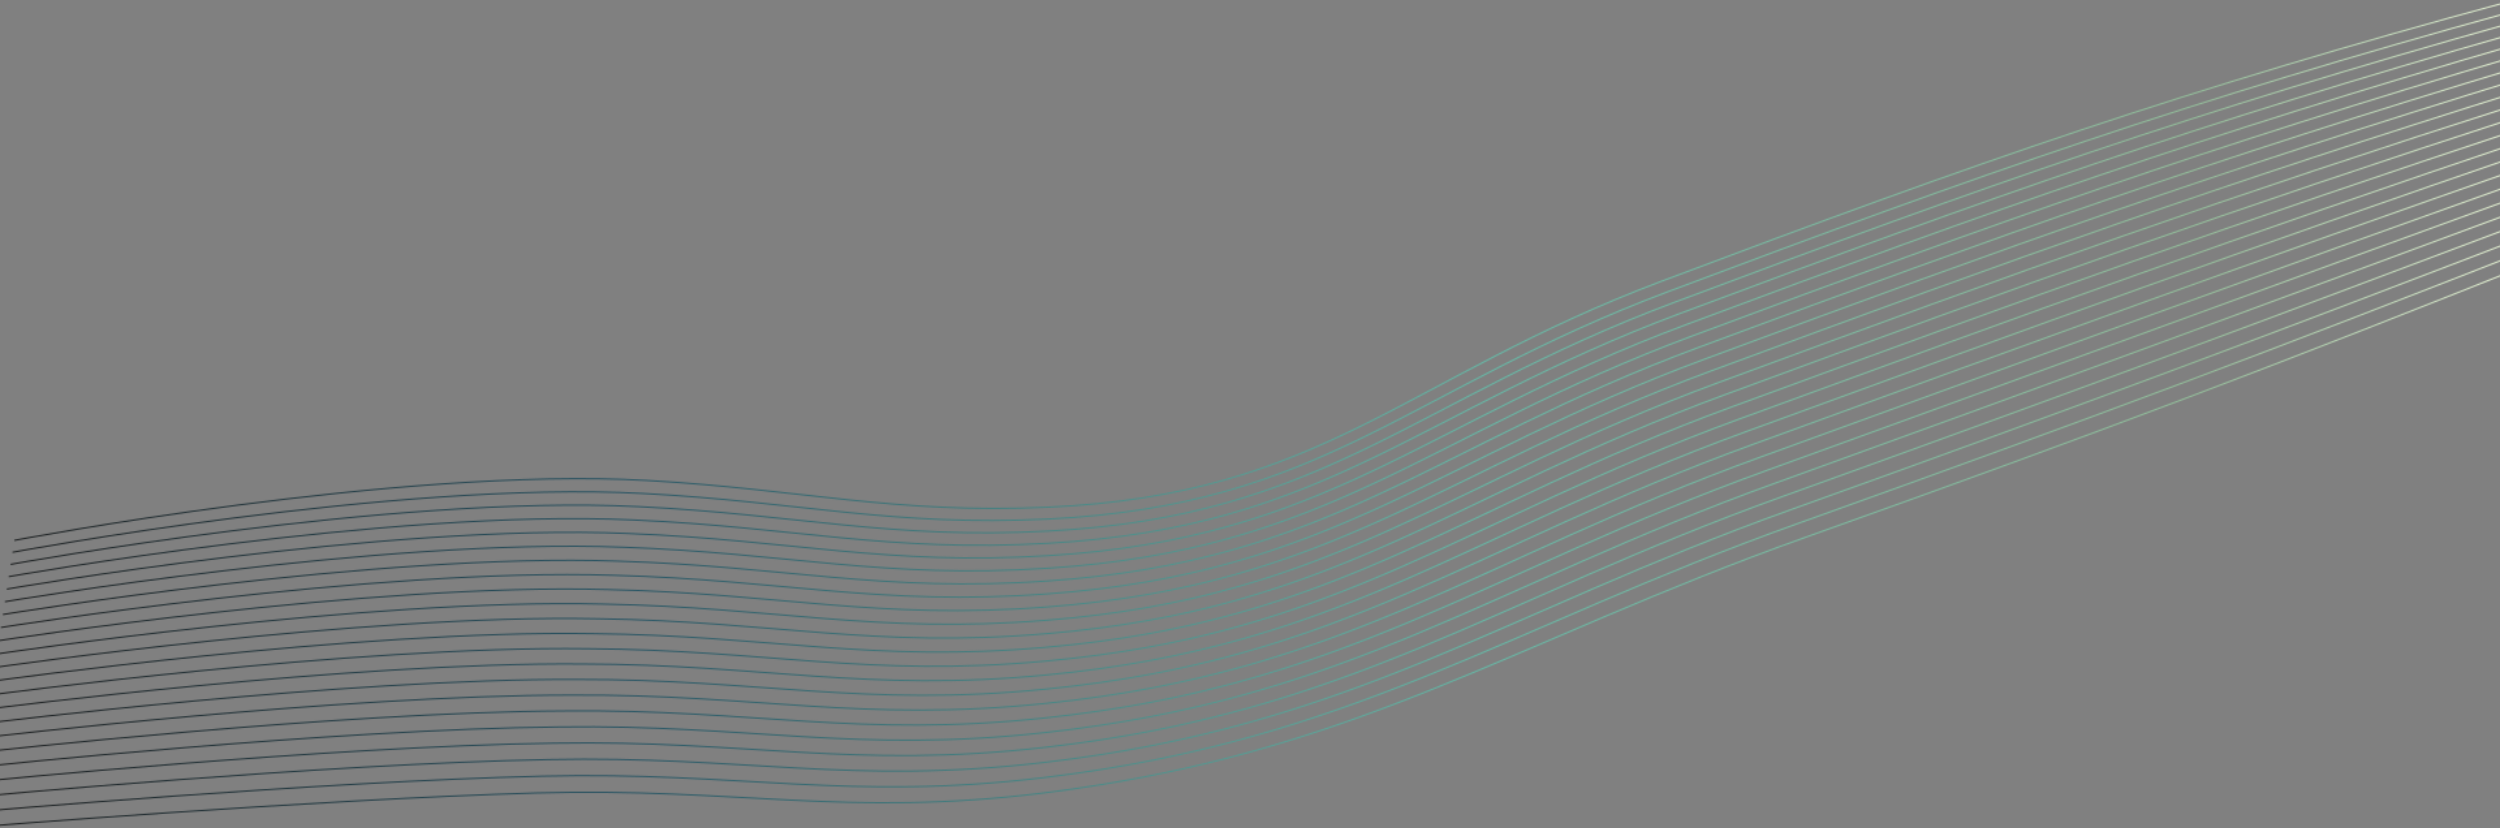 <svg width="1920" height="636" viewBox="0 0 1920 636" fill="none" xmlns="http://www.w3.org/2000/svg">
<rect x="0" y="0" width="1920" height="636" fill="#808080" stroke="none"/>
<mask id="mask0_176_249" style="mask-type:alpha" maskUnits="userSpaceOnUse" x="-24" y="0" width="1991" height="636">
<path d="M-23 635.5C-23 635.5 241.877 613.886 412 609C564.047 604.633 650.576 627.953 801.5 609C1040.81 578.948 1159.84 493.542 1387 412.5C1614.69 331.27 1741.55 283.289 1966 193.5" stroke="black"/>
<path d="M11 415C11 415 306.667 358.133 497 369C615.912 375.789 686.519 394.952 805.5 389.5C1015.73 379.866 1079.08 290.24 1276 216C1518.91 124.423 1676.96 68.964 1927.5 1" stroke="black"/>
<path d="M-21.173 623.654C-21.173 623.654 245.358 600.146 416.567 596.106C566.833 592.339 652.507 615.435 801.715 597.208C1039.46 568.253 1155.5 482.619 1381.04 401.943C1609.55 320.157 1738.08 271.774 1963.93 183.158" stroke="black"/>
<path d="M-19.368 611.942C-19.368 611.942 248.799 586.562 421.081 583.359C569.588 580.184 654.416 603.059 801.927 585.549C1038.13 557.679 1151.21 471.821 1375.14 391.506C1604.46 309.17 1734.65 260.391 1961.89 172.934" stroke="black"/>
<path d="M-17.582 600.366C-17.582 600.366 252.201 573.135 425.544 570.758C572.311 568.169 656.303 590.827 802.137 574.025C1036.81 547.227 1146.97 461.148 1369.31 381.19C1599.43 298.311 1731.25 249.138 1959.87 162.827" stroke="black"/>
<path d="M-15.818 588.923C-15.818 588.923 255.563 559.863 429.955 558.304C575.002 556.293 658.169 578.735 802.345 562.634C1035.51 536.895 1142.78 450.597 1363.55 370.992C1594.46 287.576 1727.9 238.016 1957.87 152.837" stroke="black"/>
<path d="M-14.075 577.615C-14.075 577.615 258.885 546.747 434.314 545.996C577.662 544.558 660.012 566.787 802.55 551.378C1034.22 526.686 1138.64 440.172 1357.86 360.916C1589.55 276.969 1724.59 227.025 1955.89 142.966" stroke="black"/>
<path d="M-12.352 566.442C-12.352 566.442 262.168 533.788 438.621 533.835C580.29 532.962 661.833 554.98 802.753 540.255C1032.95 516.598 1134.55 429.87 1352.24 350.959C1584.69 266.488 1721.32 216.165 1953.94 133.211" stroke="black"/>
<path d="M-10.649 555.404C-10.649 555.404 265.412 520.984 442.876 521.82C582.887 521.506 663.632 543.316 802.953 529.267C1031.7 506.632 1130.5 419.693 1346.68 341.122C1579.9 256.133 1718.08 205.436 1952.02 123.575" stroke="black"/>
<path d="M-8.968 544.5C-8.968 544.5 268.616 508.337 447.079 509.952C585.451 510.19 665.41 531.794 803.151 518.413C1030.46 496.788 1126.51 409.639 1341.19 331.405C1575.16 245.904 1714.89 194.837 1950.11 114.056" stroke="black"/>
<path d="M-7.308 533.731C-7.308 533.731 271.78 495.846 451.231 498.231C587.984 499.013 667.165 520.414 803.346 507.692C1029.23 487.064 1122.56 399.71 1335.77 321.808C1570.48 235.802 1711.74 184.37 1948.23 104.654" stroke="black"/>
<path d="M-5.668 523.096C-5.668 523.096 274.905 483.511 455.33 486.656C590.486 487.976 668.899 509.177 803.539 497.106C1028.02 477.463 1118.67 389.905 1330.42 312.331C1565.86 225.826 1708.62 174.033 1946.37 95.37" stroke="black"/>
<path d="M-4.049 512.596C-4.049 512.596 277.99 471.333 459.378 475.227C592.956 477.079 670.61 498.082 803.73 486.654C1026.83 467.983 1114.82 380.224 1325.13 302.974C1561.3 215.976 1705.55 163.827 1944.54 86.203" stroke="black"/>
<path d="M-2.451 502.231C-2.451 502.231 281.036 459.31 463.374 463.945C595.394 466.321 672.3 487.128 803.918 476.335C1025.65 458.624 1111.03 370.667 1319.91 293.736C1556.8 206.252 1702.51 153.752 1942.73 77.154" stroke="black"/>
<path d="M-0.873 492C-0.873 492 284.042 447.444 467.317 452.809C597.8 455.703 673.968 476.318 804.103 466.151C1024.49 449.387 1107.28 361.234 1314.76 284.619C1552.36 196.655 1699.51 143.808 1940.94 68.222" stroke="black"/>
<path d="M0.684 481.904C0.684 481.904 287.008 435.733 471.209 441.821C600.175 445.225 675.613 465.649 804.286 456.101C1023.34 440.271 1103.58 351.926 1309.68 275.622C1547.97 187.184 1696.56 133.994 1939.18 59.408" stroke="black"/>
<path d="M2.22 471.942C2.22 471.942 289.935 424.179 475.049 430.978C602.518 434.886 677.237 455.123 804.467 446.184C1022.2 431.277 1099.93 342.741 1304.66 266.744C1543.64 177.839 1693.64 124.312 1937.44 50.711" stroke="black"/>
<path d="M3.735 462.115C3.735 462.115 292.823 412.781 478.838 420.282C604.83 424.687 678.839 444.739 804.645 436.402C1021.09 422.405 1096.34 333.68 1299.72 257.987C1539.37 168.62 1690.76 114.76 1935.73 42.132" stroke="black"/>
<path d="M5.229 452.423C5.229 452.423 295.671 401.539 482.574 409.733C607.109 414.628 680.419 434.497 804.821 426.753C1019.99 413.654 1092.79 324.744 1294.84 249.35C1535.16 159.528 1687.92 105.339 1934.03 33.671" stroke="black"/>
<path d="M6.703 442.866C6.703 442.866 298.479 390.454 486.258 399.33C609.357 404.709 681.977 424.398 804.994 417.239C1018.9 405.025 1089.29 315.932 1290.03 240.833C1531.01 150.563 1685.12 96.05 1932.37 25.327" stroke="black"/>
<path d="M8.156 433.442C8.156 433.442 301.248 379.524 489.891 389.073C611.574 394.93 683.513 414.44 805.165 407.859C1017.83 396.517 1085.83 307.244 1285.28 232.435C1526.92 141.723 1682.36 86.89 1930.72 17.101" stroke="black"/>
<path d="M9.588 424.154C9.588 424.154 303.977 368.75 493.471 378.963C613.759 385.289 685.027 404.625 805.334 398.612C1016.77 388.13 1082.43 298.68 1280.61 224.157C1522.88 133.009 1679.64 77.862 1929.1 8.991" stroke="black"/>
</mask>
<g mask="url(#mask0_176_249)">
<rect x="-23" y="-186" width="1989" height="893" fill="url(#paint0_linear_176_249)"/>
</g>
<defs>
<linearGradient id="paint0_linear_176_249" x1="1966" y1="260" x2="-23" y2="260" gradientUnits="userSpaceOnUse">
<stop stop-color="#F0F7DA"/>
<stop offset="0.14" stop-color="#93BD9A"/>
<stop offset="0.415" stop-color="#65B8A6"/>
<stop offset="0.75" stop-color="#2A5564"/>
<stop offset="1" stop-color="#1C1C1C"/>
</linearGradient>
</defs>
</svg>
